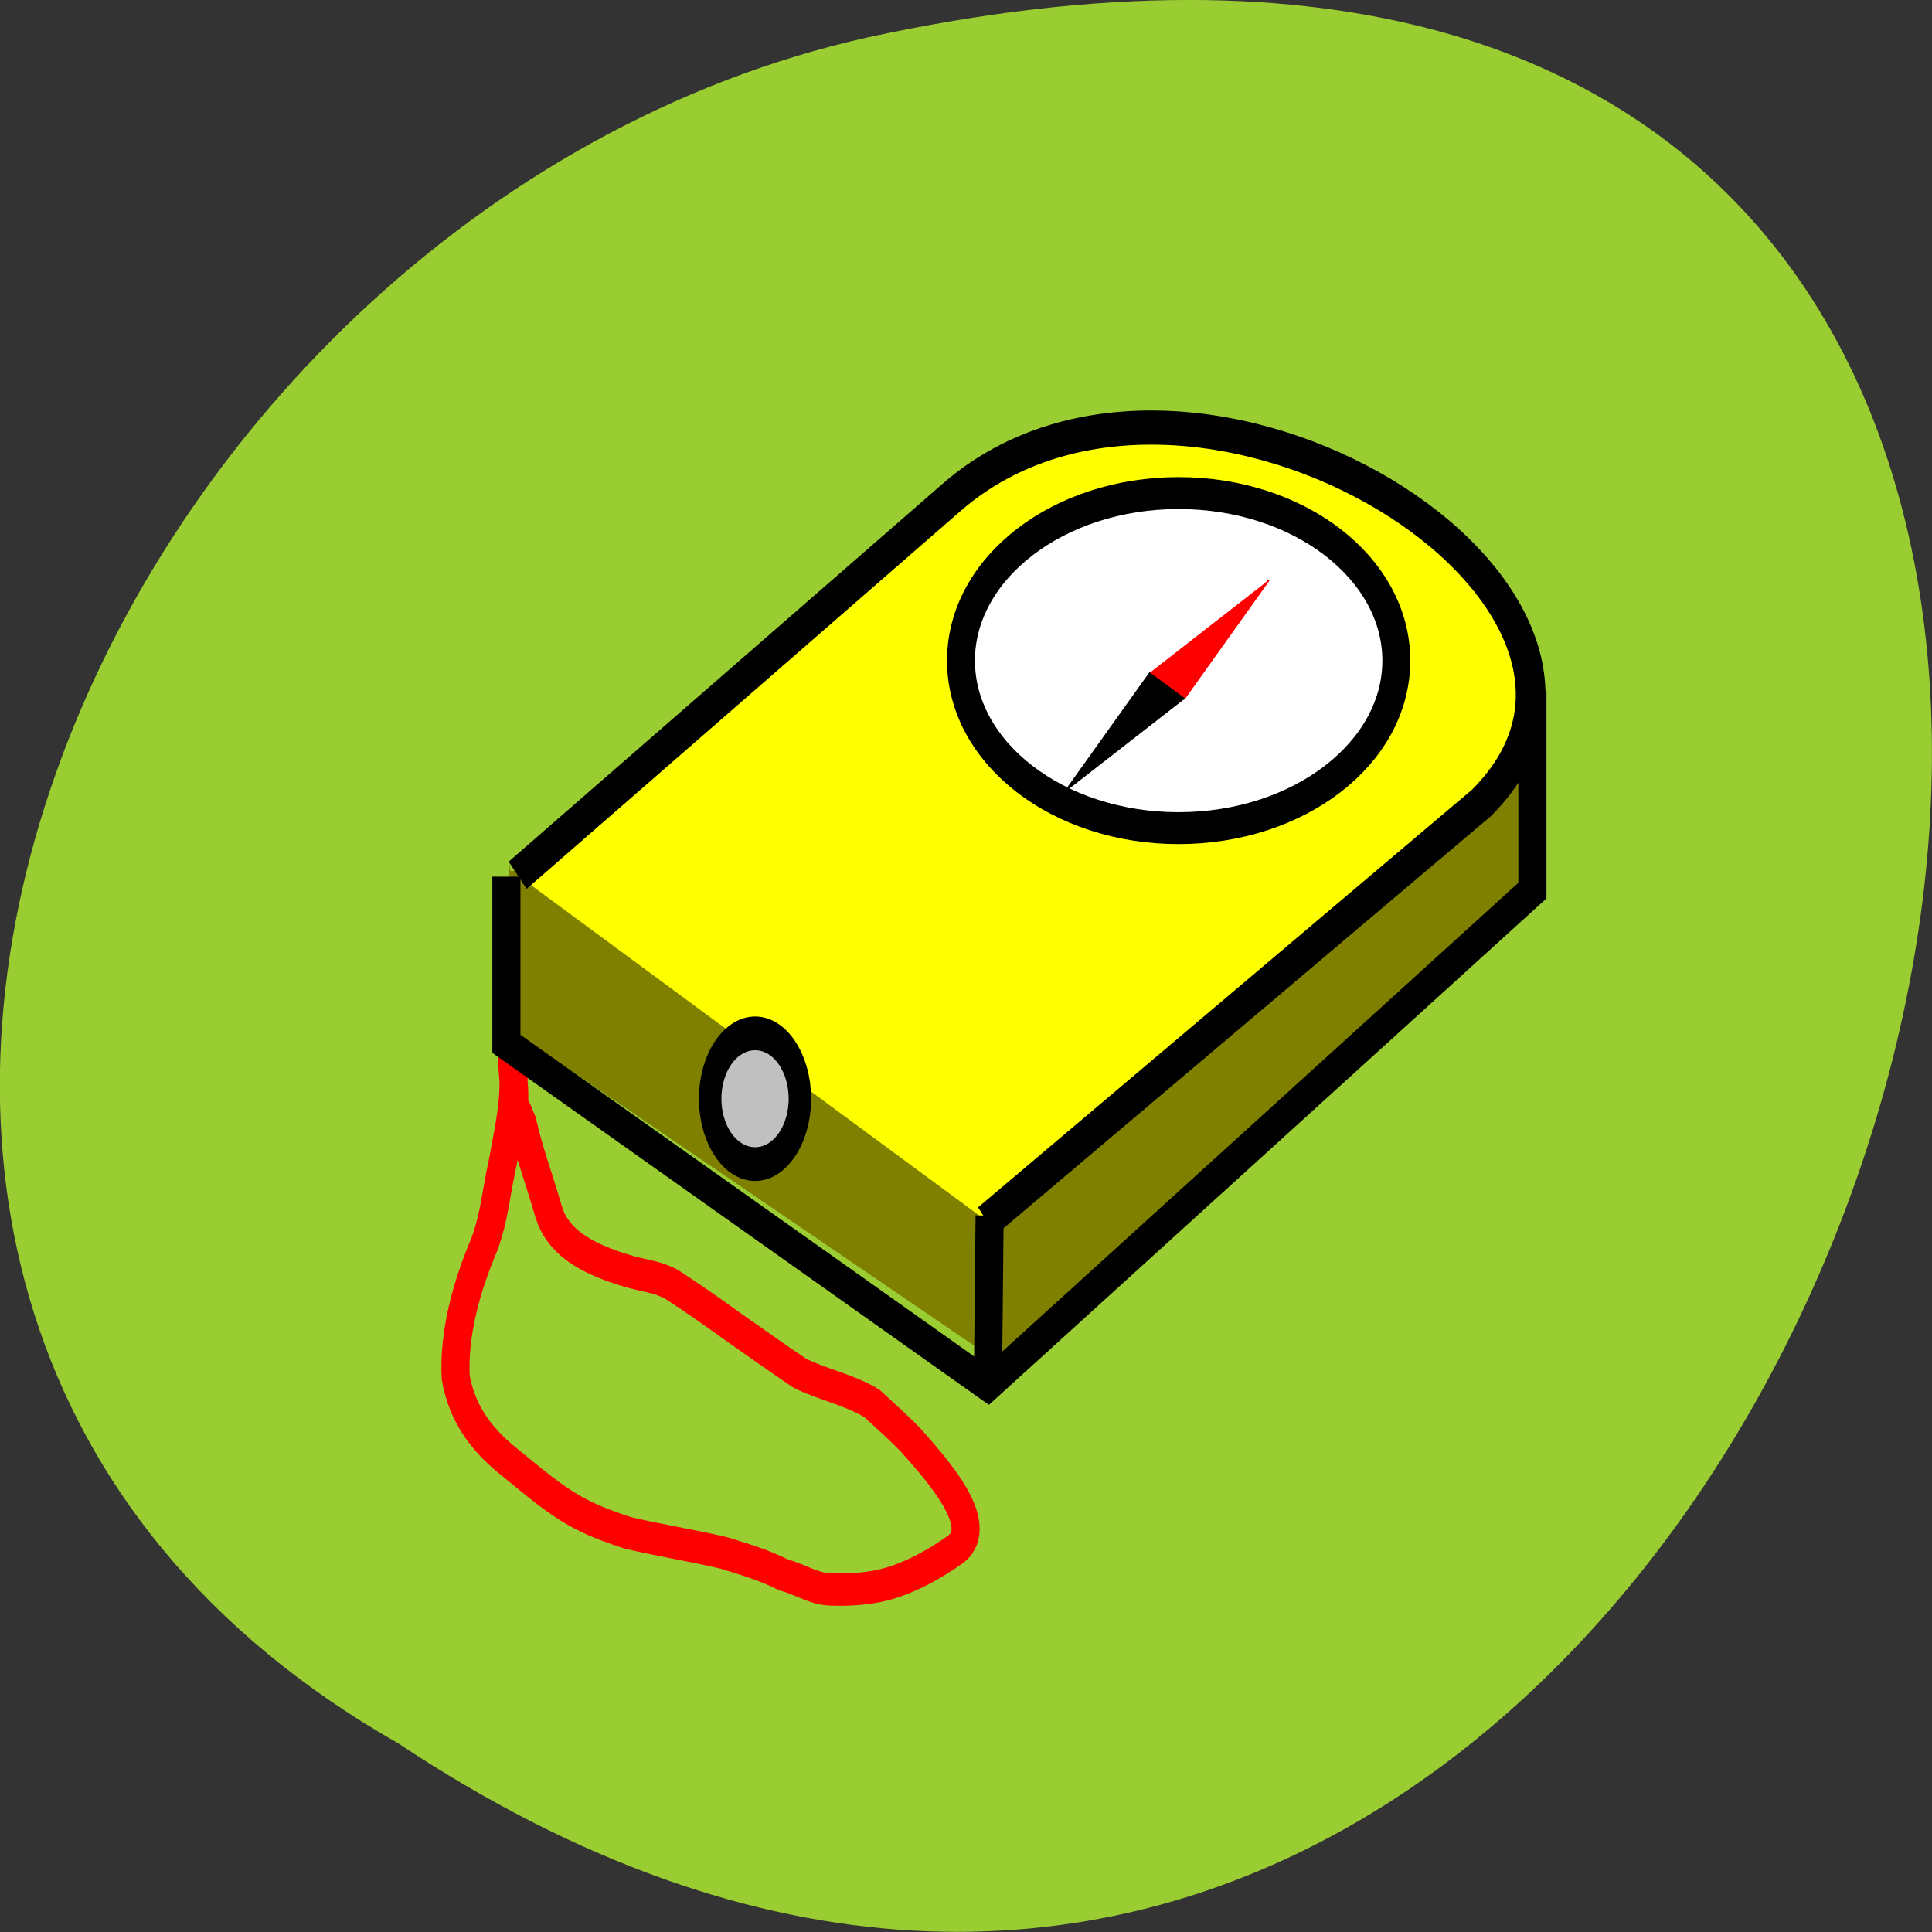 <svg xmlns="http://www.w3.org/2000/svg" viewBox="0 0 22 22"><rect x="0" y="0" width="22" height="22" fill="#333333" stroke="none"/><path d="m 4.535 19.852 c 16.539 10.996 26.727 -24.07 5.344 -19.426 c -8.836 1.977 -14.199 14.383 -5.344 19.426" fill="#9acd31"/><path d="m 5.797 9.824 c 0.016 1.949 0 1.887 0 1.887 l 5.527 3.77 l 6.254 -5.449 l -0.043 -1.711 l -11.723 1.598" fill="#7f7f00"/><g transform="matrix(0.02 0 0 0.023 3.675 -0.204)"><path d="m 108.64 523.77 c 0 6.566 0 13.305 0 20.04 c 0.194 13.651 -3.296 26.783 -6.01 39.915 c -4.459 17.97 -4.653 26.61 -10.47 40.952 c -9.888 20.22 -17.644 43.2 -16.48 66.01 c 3.878 19.525 16.286 32.31 31.991 43.03 c 12.796 8.985 25.399 18.661 39.94 25.05 c 8.337 3.801 18.613 6.912 25.981 8.985 c 18.419 3.801 36.644 6.22 55.06 10.02 c 13.96 3.801 22.297 5.875 33.93 10.886 c 8.531 1.901 17.256 6.912 25.981 7.084 c 8.143 0.346 16.09 0 24.04 -1.037 c 17.644 -2.246 35.675 -11.231 48.08 -19.01 c 17.45 -12.441 -12.215 -40.26 -25.981 -53.911 c -7.174 -6.393 -14.541 -12.1 -22.1 -18.14 c -12.796 -6.739 -27.532 -9.158 -40.91 -14.86 c -12.796 -7.43 -25.399 -15.378 -38 -22.981 c -12.603 -7.948 -23.266 -14.342 -35.09 -21.08 c -7.755 -3.629 -14.735 -4.147 -22.879 -6.05 c -27.338 -6.739 -42.07 -15.551 -47.11 -29.893 c -5.817 -17.452 -10.858 -28.511 -14.929 -44.06 c -1.551 -2.765 -2.714 -6.739 -5.04 -8.985 c 1.745 -7.603 -3.102 -27.474 0 -31.966" fill="none" stroke="#f00" stroke-width="16"/><g stroke="#000"><path d="m 110.97 442.21 l 247.59 -187.48 c 137.08 -102.81 418.79 49.591 301.1 151.71 l -281.52 207" fill="#ff0" stroke-width="16.91"/><g fill="none" stroke-width="16"><path d="m 378.72 694.66 l 0.969 -83.977"/><path d="m 104.57 442.9 v 82.77 l 274.15 168.99 l 310.02 -244.85 v -99.01"/></g></g></g><g stroke="#000"><path d="m 344.91 638.39 c 0 17.12 -14.301 31.01 -31.808 31.01 c -17.753 0 -32.05 -13.891 -32.05 -31.01 c 0 -17.12 14.301 -31.01 32.05 -31.01 c 17.506 0 31.808 13.891 31.808 31.01" transform="matrix(0.016 0 0 0.024 3.59 -2.81)" fill="#c0c0c0" stroke-width="16"/><path d="m 569.05 379.81 c 0 43.911 -52.79 79.49 -118.12 79.49 c -65.14 0 -117.93 -35.578 -117.93 -79.49 c 0 -43.911 52.79 -79.49 117.93 -79.49 c 65.33 0 118.12 35.578 118.12 79.49" transform="matrix(0.021 0 0 0.024 3.95 -1.593)" fill="#fff" stroke-width="15.14"/></g><g transform="matrix(0.02 0 0 0.023 3.73 -0.655)"><path d="m 535.9 315.64 l -48.08 58.58 l -19.776 -12.614" fill="#f00" stroke="#f00"/><path d="m 419.96 420.53 l 48.08 -58.58 l 19.776 12.614" stroke="#000"/></g></svg>